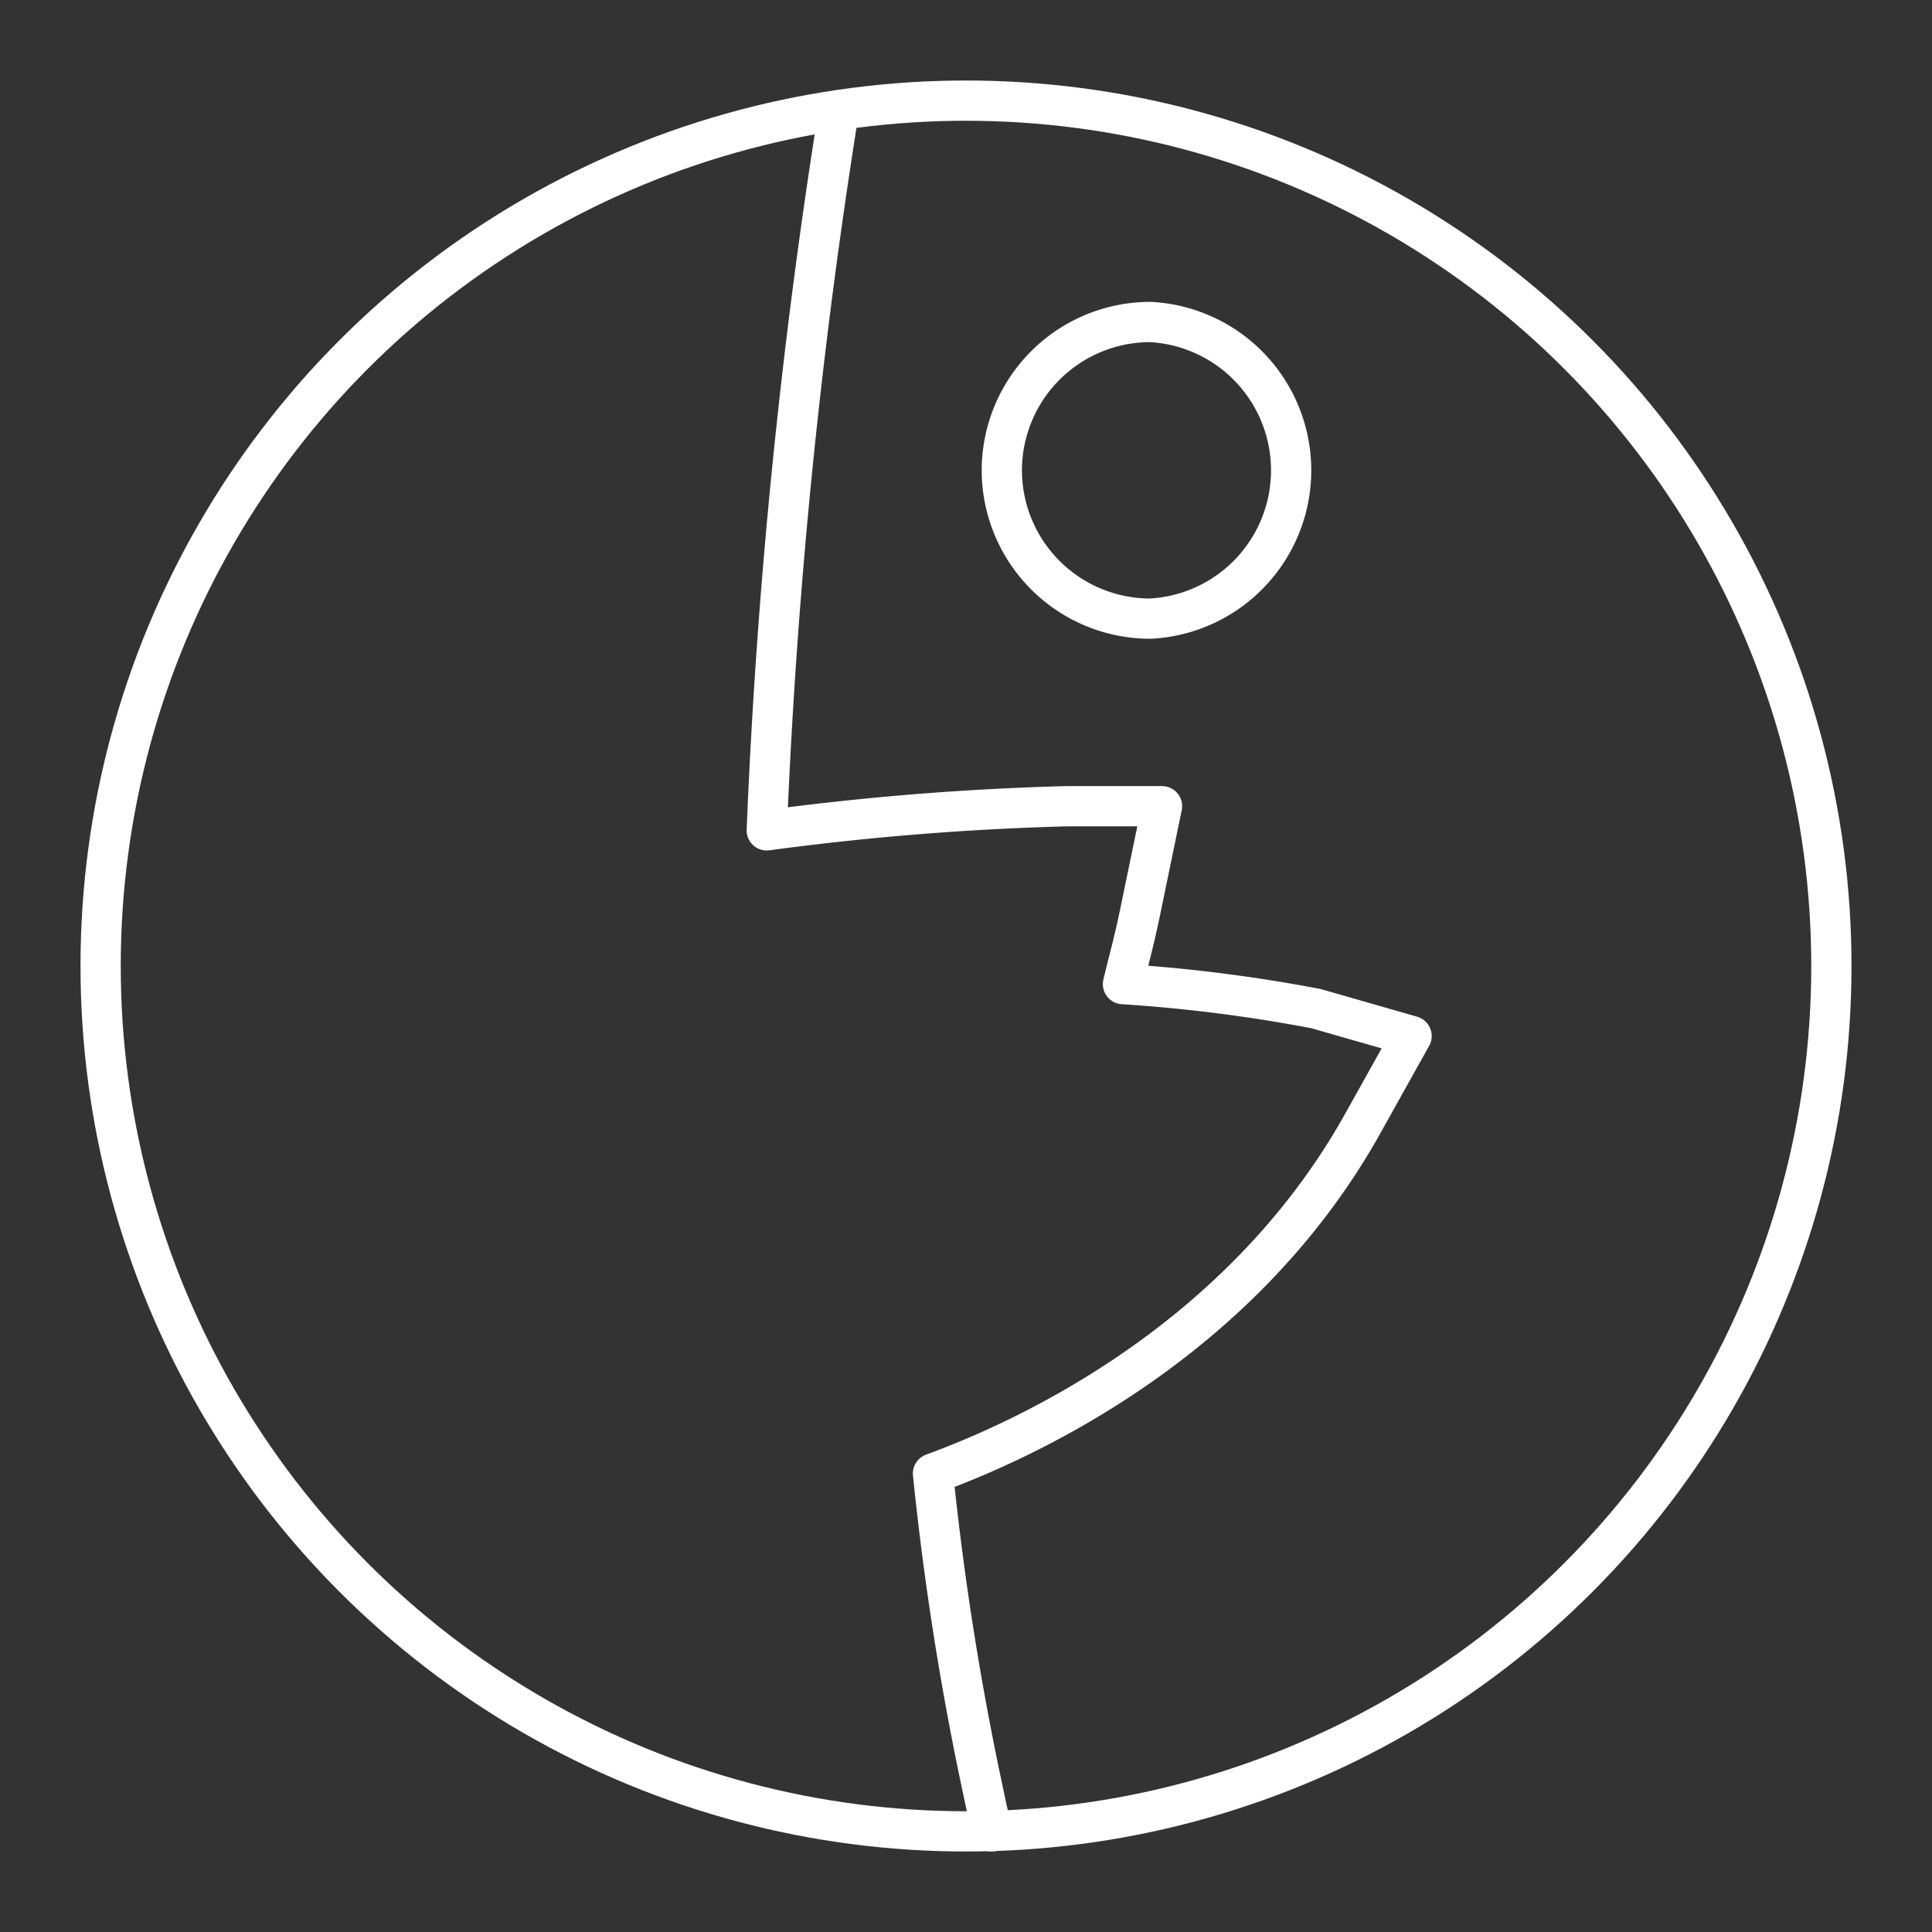<svg xmlns="http://www.w3.org/2000/svg" viewBox="0 0 48 48"><rect x="0" y="0" width="48" height="48" fill="#333333" stroke="none"/><defs><style>.a{fill:none;stroke:#fff;stroke-linecap:round;stroke-linejoin:round;}</style></defs><path class="a" d="M20.84,2.75a152.53,152.53,0,0,0-1.79,17.88,69.39,69.39,0,0,1,7.46-.6l2.36,0-.48,2.32c-.2,1-.29,1.27-.49,2.1a38.71,38.71,0,0,1,4.8.61l2.37.68-1.2,2.15c-3.13,5.63-8.73,8-10.69,8.72A73,73,0,0,0,24.32,44c.12.57.21,1,.32,1.5M28.58,8a3.69,3.69,0,0,1,0,7.37h0a3.69,3.69,0,0,1-3.69-3.69h0A3.69,3.69,0,0,1,28.58,8Z"/><circle class="a" cx="24" cy="24" r="21.5"/></svg>